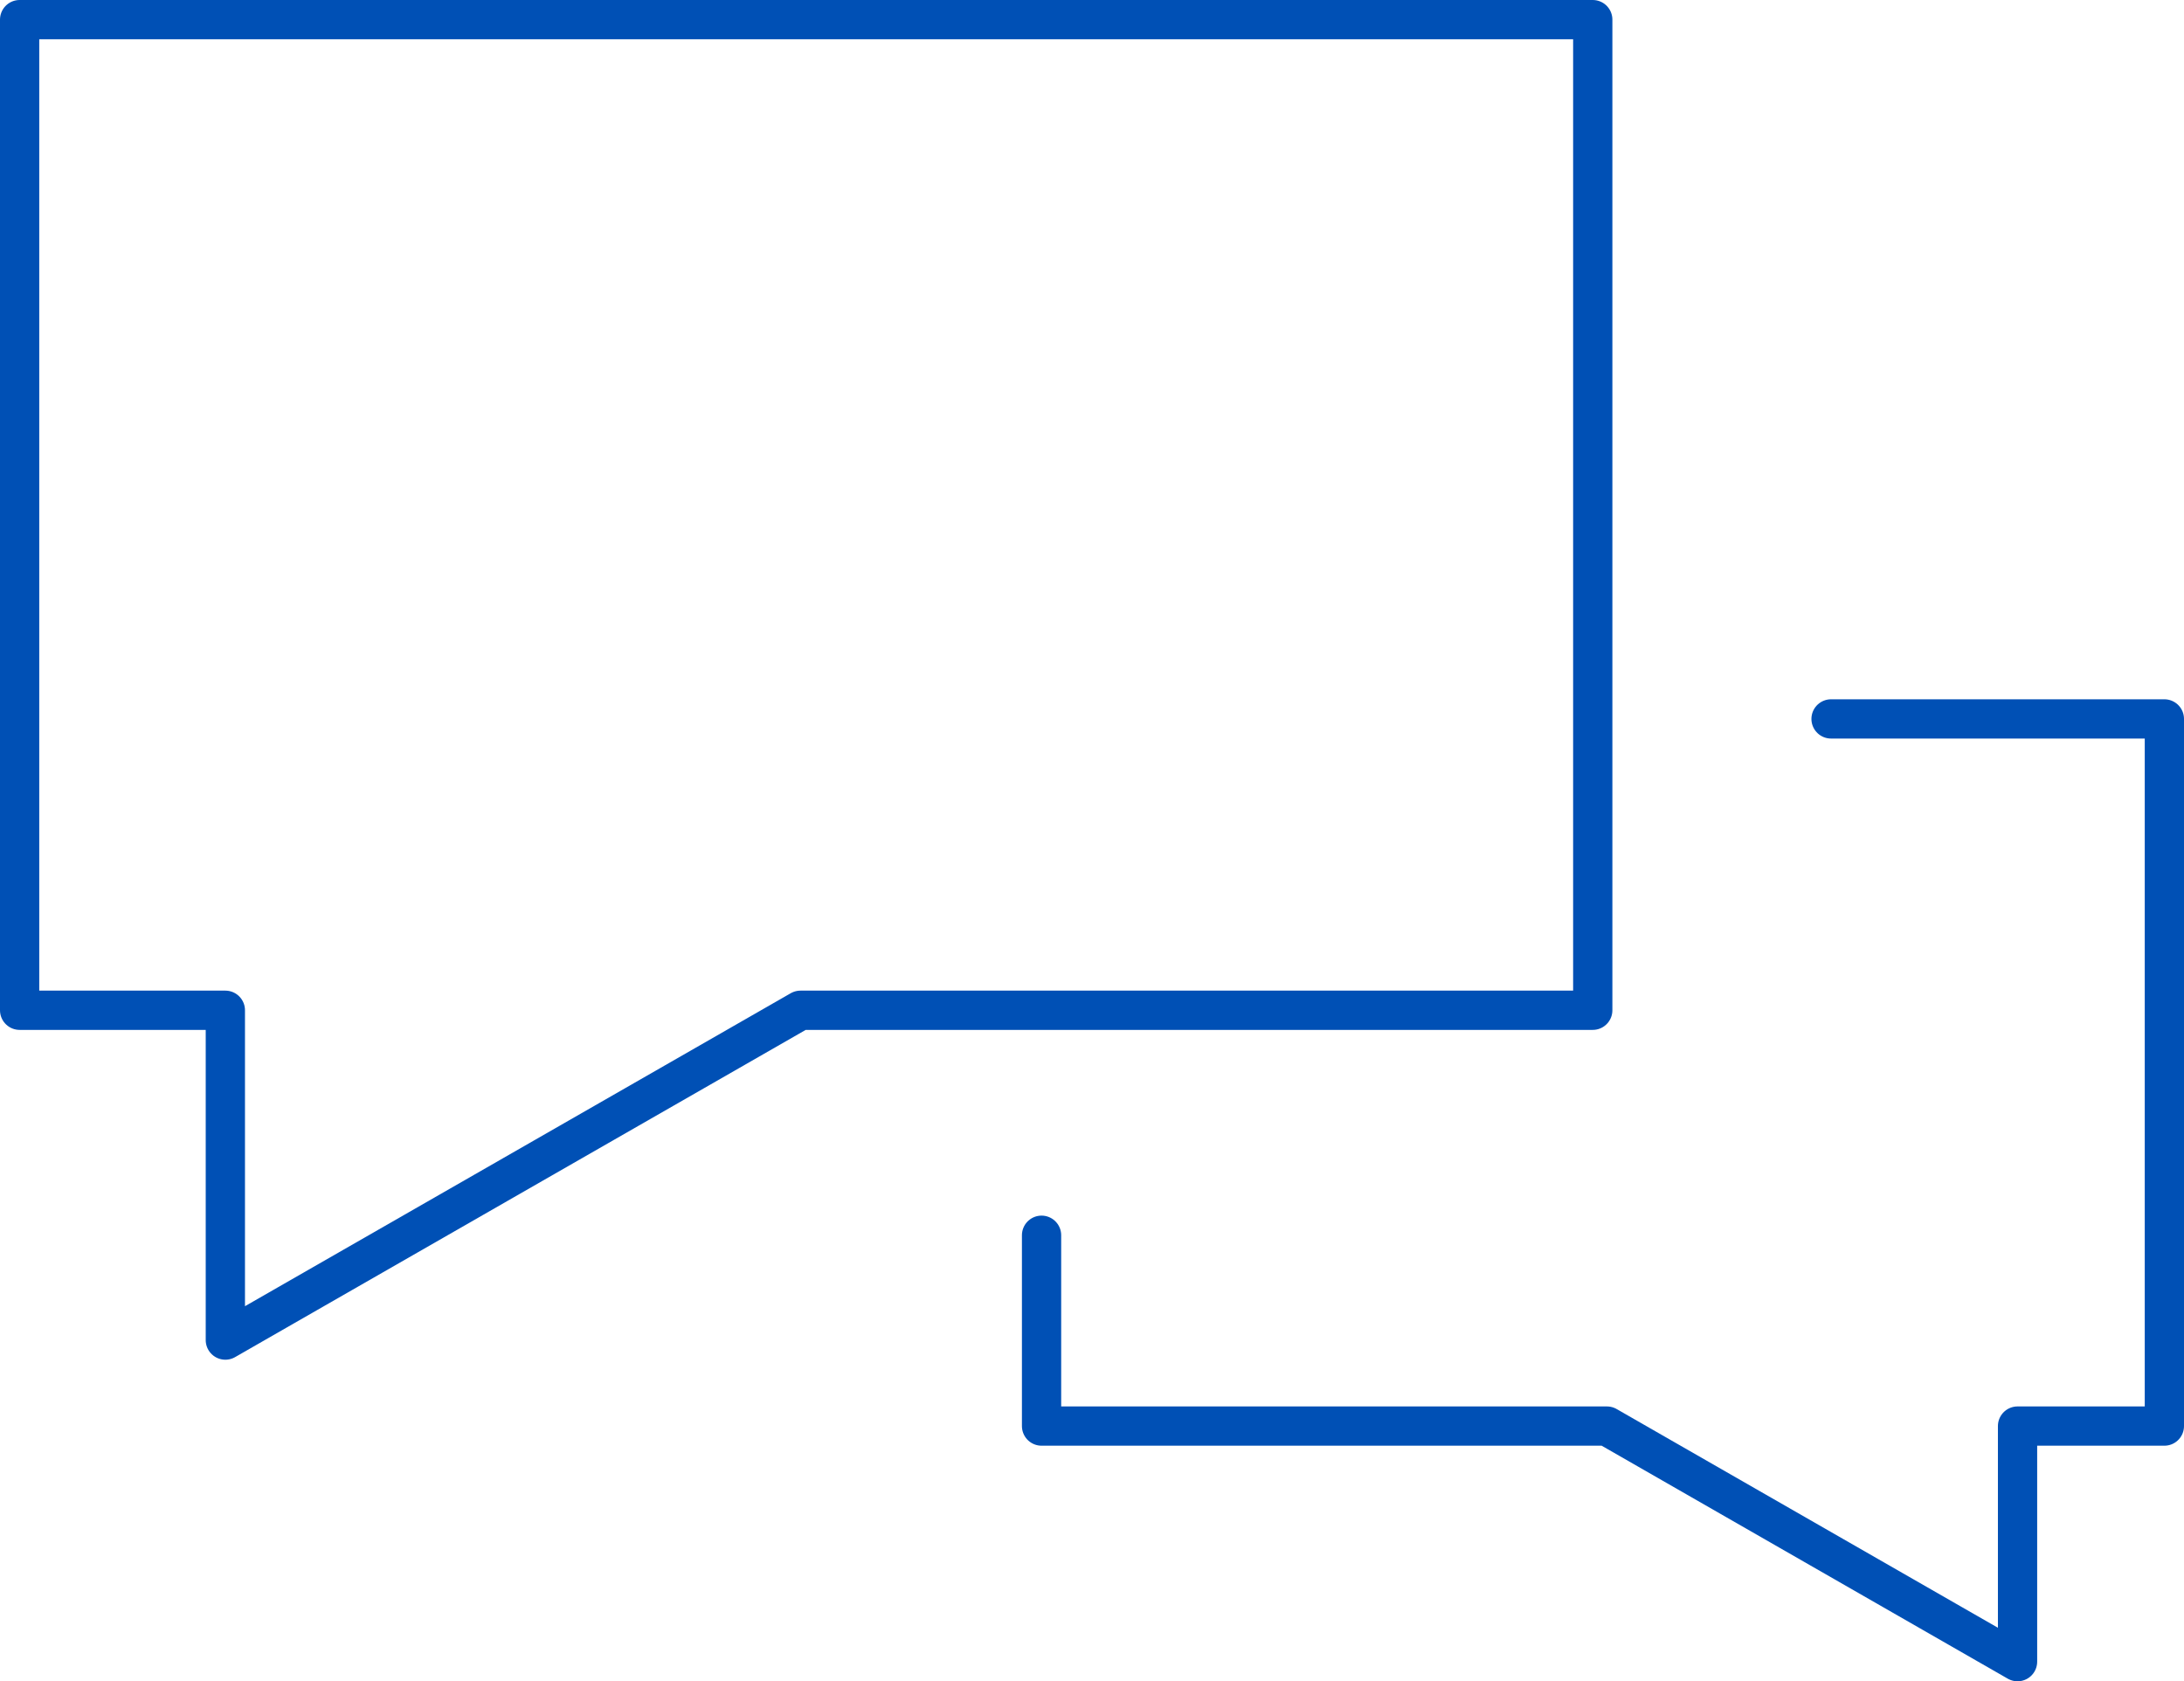 <svg id="Layer_2" xmlns="http://www.w3.org/2000/svg" viewBox="0 0 55.63 42.82"><defs><style>.cls-1{fill:none;stroke:#0050b5;stroke-linecap:round;stroke-linejoin:round}</style></defs><g id="Layer_1-2"><path class="cls-1" d="M46.64 18.31h8.49v18.01h-3.74v6l-10.46-6h-14.4v-4.86"/><path class="cls-1" d="M.5.5v25.23h5.24v8.4l14.65-8.4h20.18V.5H.5z"/></g></svg>